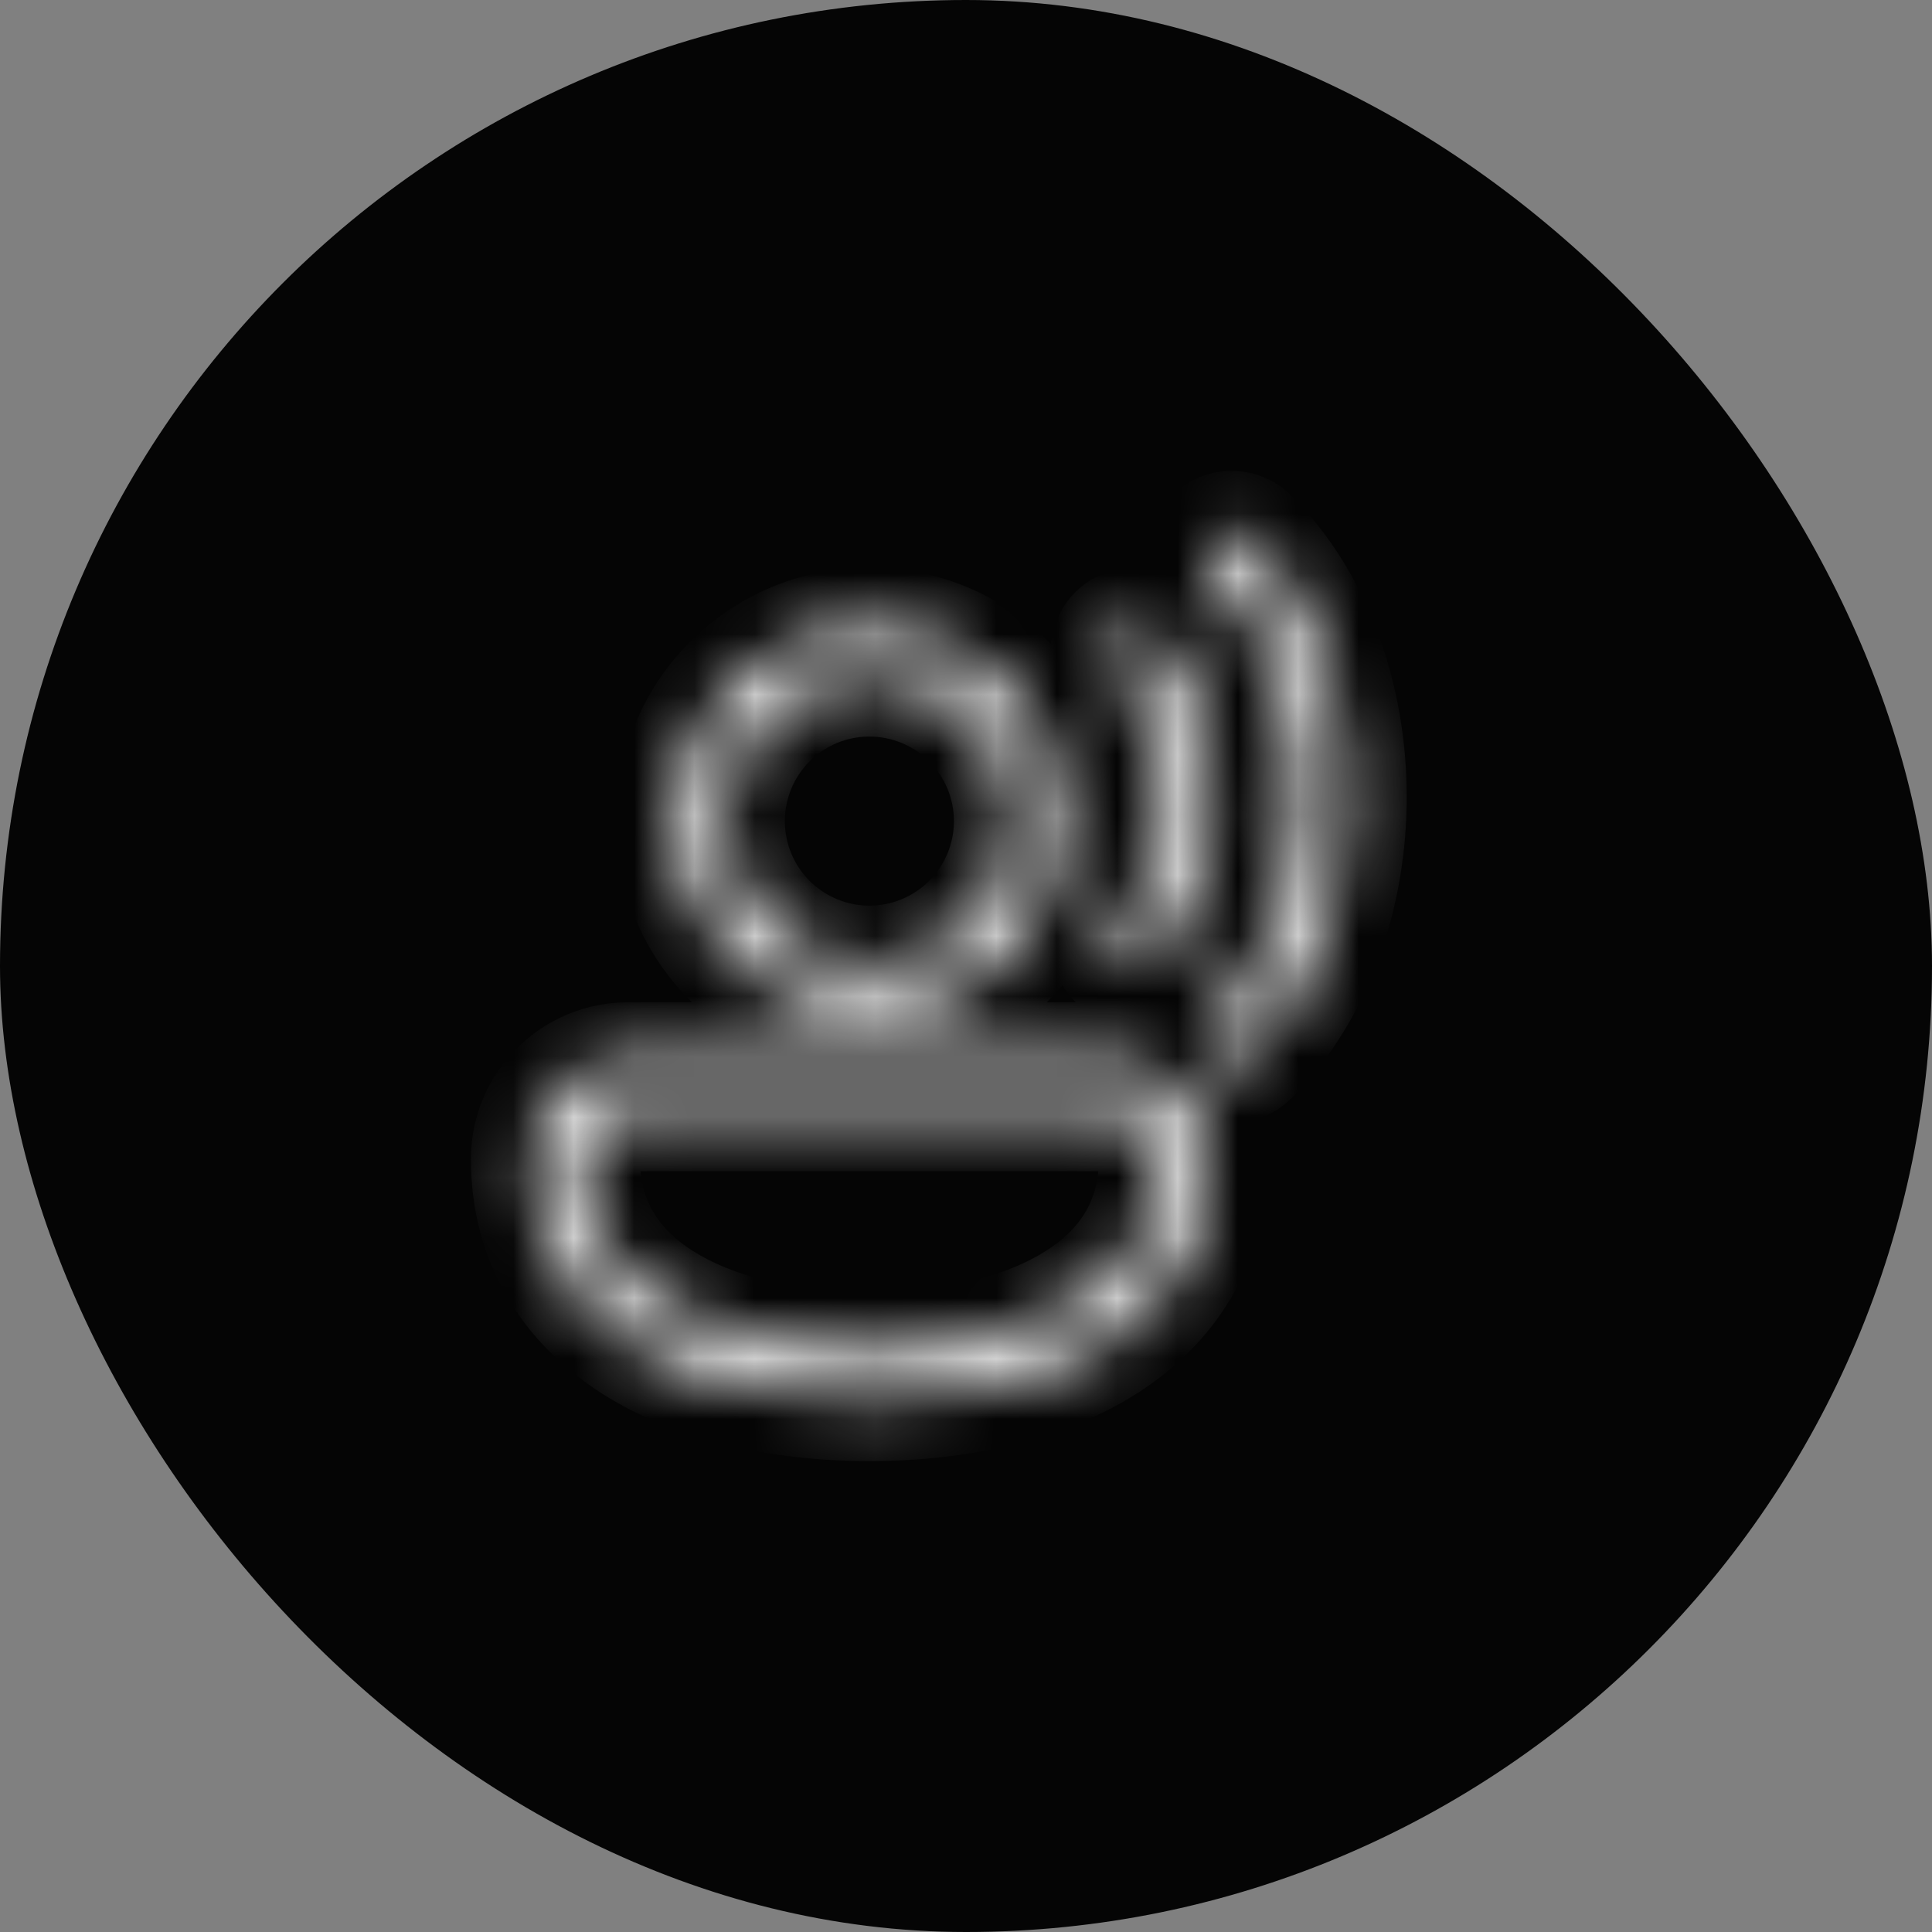 <svg width="32" height="32" viewBox="0 0 32 32" fill="none" xmlns="http://www.w3.org/2000/svg">
<rect x="0" y="0" width="32" height="32" fill="#808080" stroke="none"/>
<rect width="32" height="32" rx="16" fill="#050505"/>
<mask id="path-2-inside-1_1161_107379" fill="white">
<path d="M20.683 8.917C20.608 8.842 20.506 8.799 20.4 8.799C20.294 8.799 20.192 8.842 20.117 8.917C20.041 8.992 19.999 9.094 19.999 9.2C19.999 9.306 20.041 9.408 20.117 9.483C21.025 10.391 21.5 11.779 21.5 13.2C21.5 14.621 21.025 16.009 20.117 16.917C20.041 16.992 19.999 17.094 19.999 17.2C19.999 17.306 20.041 17.408 20.117 17.483C20.192 17.558 20.294 17.6 20.4 17.6C20.506 17.6 20.608 17.558 20.683 17.483C21.774 16.391 22.3 14.779 22.3 13.2C22.3 11.621 21.774 10.009 20.683 8.917ZM19.083 10.517C19.046 10.48 19.002 10.45 18.953 10.43C18.904 10.41 18.852 10.399 18.8 10.399C18.747 10.399 18.695 10.41 18.646 10.43C18.598 10.45 18.554 10.48 18.517 10.517C18.479 10.554 18.45 10.598 18.43 10.647C18.41 10.695 18.399 10.747 18.399 10.8C18.399 10.852 18.41 10.905 18.43 10.953C18.45 11.002 18.479 11.046 18.517 11.083C19.025 11.591 19.3 12.379 19.3 13.2C19.3 14.021 19.025 14.809 18.517 15.317C18.442 15.392 18.399 15.494 18.399 15.6C18.399 15.706 18.442 15.808 18.517 15.883C18.592 15.958 18.694 16 18.8 16C18.906 16 19.008 15.958 19.083 15.883C19.775 15.191 20.1 14.179 20.1 13.2C20.1 12.221 19.775 11.209 19.083 10.517ZM11.2 13.6C11.2 12.751 11.537 11.937 12.137 11.337C12.737 10.737 13.551 10.4 14.4 10.4C15.248 10.4 16.062 10.737 16.663 11.337C17.263 11.937 17.6 12.751 17.6 13.6C17.6 14.449 17.263 15.263 16.663 15.863C16.062 16.463 15.248 16.8 14.4 16.8C13.551 16.8 12.737 16.463 12.137 15.863C11.537 15.263 11.2 14.449 11.2 13.6ZM14.4 11.2C14.085 11.2 13.773 11.262 13.481 11.383C13.19 11.503 12.926 11.68 12.703 11.903C12.48 12.126 12.303 12.39 12.182 12.681C12.062 12.973 12 13.285 12 13.6C12 13.915 12.062 14.227 12.182 14.518C12.303 14.81 12.48 15.074 12.703 15.297C12.926 15.52 13.19 15.697 13.481 15.817C13.773 15.938 14.085 16 14.4 16C15.036 16 15.647 15.747 16.097 15.297C16.547 14.847 16.8 14.236 16.8 13.6C16.8 12.963 16.547 12.353 16.097 11.903C15.647 11.453 15.036 11.2 14.4 11.2ZM8.8 19.2C8.8 18.309 9.522 17.6 10.407 17.6H18.4C18.824 17.6 19.231 17.768 19.531 18.069C19.831 18.369 20 18.776 20 19.2C20 20.553 19.333 21.573 18.292 22.238C17.266 22.891 15.884 23.2 14.4 23.2C12.916 23.2 11.533 22.891 10.508 22.238C9.466 21.573 8.8 20.552 8.8 19.2ZM10.407 18.4C9.958 18.4 9.6 18.758 9.6 19.2C9.6 20.247 10.097 21.027 10.938 21.562C11.794 22.109 13.012 22.4 14.4 22.4C15.788 22.4 17.005 22.109 17.861 21.562C18.701 21.026 19.2 20.248 19.2 19.2C19.2 18.988 19.116 18.784 18.965 18.634C18.816 18.484 18.612 18.4 18.4 18.4H10.407Z"/>
</mask>
<path d="M20.683 8.917C20.608 8.842 20.506 8.799 20.4 8.799C20.294 8.799 20.192 8.842 20.117 8.917C20.041 8.992 19.999 9.094 19.999 9.2C19.999 9.306 20.041 9.408 20.117 9.483C21.025 10.391 21.5 11.779 21.5 13.2C21.5 14.621 21.025 16.009 20.117 16.917C20.041 16.992 19.999 17.094 19.999 17.2C19.999 17.306 20.041 17.408 20.117 17.483C20.192 17.558 20.294 17.6 20.4 17.6C20.506 17.6 20.608 17.558 20.683 17.483C21.774 16.391 22.3 14.779 22.3 13.2C22.3 11.621 21.774 10.009 20.683 8.917ZM19.083 10.517C19.046 10.48 19.002 10.45 18.953 10.43C18.904 10.41 18.852 10.399 18.8 10.399C18.747 10.399 18.695 10.41 18.646 10.43C18.598 10.45 18.554 10.48 18.517 10.517C18.479 10.554 18.45 10.598 18.43 10.647C18.41 10.695 18.399 10.747 18.399 10.8C18.399 10.852 18.41 10.905 18.43 10.953C18.45 11.002 18.479 11.046 18.517 11.083C19.025 11.591 19.3 12.379 19.3 13.2C19.3 14.021 19.025 14.809 18.517 15.317C18.442 15.392 18.399 15.494 18.399 15.6C18.399 15.706 18.442 15.808 18.517 15.883C18.592 15.958 18.694 16 18.8 16C18.906 16 19.008 15.958 19.083 15.883C19.775 15.191 20.1 14.179 20.1 13.2C20.1 12.221 19.775 11.209 19.083 10.517ZM11.2 13.6C11.2 12.751 11.537 11.937 12.137 11.337C12.737 10.737 13.551 10.4 14.4 10.4C15.248 10.4 16.062 10.737 16.663 11.337C17.263 11.937 17.6 12.751 17.6 13.6C17.6 14.449 17.263 15.263 16.663 15.863C16.062 16.463 15.248 16.8 14.4 16.8C13.551 16.8 12.737 16.463 12.137 15.863C11.537 15.263 11.2 14.449 11.2 13.6ZM14.4 11.2C14.085 11.2 13.773 11.262 13.481 11.383C13.19 11.503 12.926 11.68 12.703 11.903C12.48 12.126 12.303 12.39 12.182 12.681C12.062 12.973 12 13.285 12 13.6C12 13.915 12.062 14.227 12.182 14.518C12.303 14.81 12.48 15.074 12.703 15.297C12.926 15.52 13.19 15.697 13.481 15.817C13.773 15.938 14.085 16 14.4 16C15.036 16 15.647 15.747 16.097 15.297C16.547 14.847 16.8 14.236 16.8 13.6C16.8 12.963 16.547 12.353 16.097 11.903C15.647 11.453 15.036 11.2 14.4 11.2ZM8.8 19.2C8.8 18.309 9.522 17.6 10.407 17.6H18.4C18.824 17.6 19.231 17.768 19.531 18.069C19.831 18.369 20 18.776 20 19.2C20 20.553 19.333 21.573 18.292 22.238C17.266 22.891 15.884 23.2 14.4 23.2C12.916 23.2 11.533 22.891 10.508 22.238C9.466 21.573 8.8 20.552 8.8 19.2ZM10.407 18.4C9.958 18.4 9.6 18.758 9.6 19.2C9.6 20.247 10.097 21.027 10.938 21.562C11.794 22.109 13.012 22.4 14.4 22.4C15.788 22.4 17.005 22.109 17.861 21.562C18.701 21.026 19.2 20.248 19.2 19.2C19.2 18.988 19.116 18.784 18.965 18.634C18.816 18.484 18.612 18.4 18.4 18.4H10.407Z" fill="#050505"/>
<path d="M20.683 8.917L21.39 8.21L21.39 8.21L20.683 8.917ZM20.4 8.799V7.799V8.799ZM19.999 9.2H20.999H19.999ZM20.117 9.483L19.41 10.19L19.41 10.191L20.117 9.483ZM20.117 16.917L19.41 16.209L19.41 16.21L20.117 16.917ZM19.999 17.2H18.999H19.999ZM20.4 17.6V18.6V17.6ZM20.683 17.483L21.39 18.19L21.39 18.19L20.683 17.483ZM19.083 10.517L18.376 11.224L19.083 10.517ZM18.8 10.399V9.399V10.399ZM18.399 10.8H19.399H18.399ZM18.517 11.083L17.809 11.79L18.517 11.083ZM18.399 15.6H17.399H18.399ZM18.8 16V17V16ZM11.2 13.6H10.2H11.2ZM14.4 10.4V9.4V10.4ZM17.6 13.6H18.6H17.6ZM14.4 16.8V17.8V16.8ZM14.4 11.2V12.2V11.2ZM12 13.6H11H12ZM14.4 16V17V16ZM18.292 22.238L18.829 23.081L18.83 23.081L18.292 22.238ZM10.508 22.238L9.97 23.081L9.97 23.081L10.508 22.238ZM10.938 21.562L11.476 20.719L11.475 20.719L10.938 21.562ZM17.861 21.562L17.323 20.719L17.323 20.719L17.861 21.562ZM21.39 8.21C21.128 7.947 20.771 7.799 20.4 7.799V9.799C20.241 9.799 20.088 9.736 19.976 9.624L21.39 8.21ZM20.4 7.799C20.028 7.799 19.672 7.947 19.41 8.21L20.824 9.624C20.711 9.736 20.559 9.799 20.4 9.799V7.799ZM19.41 8.21C19.147 8.472 18.999 8.829 18.999 9.2L20.999 9.2C20.999 9.359 20.936 9.511 20.824 9.624L19.41 8.21ZM18.999 9.2C18.999 9.571 19.147 9.928 19.41 10.19L20.824 8.776C20.936 8.888 20.999 9.041 20.999 9.2L18.999 9.2ZM19.41 10.191C20.088 10.869 20.5 11.978 20.5 13.2H22.5C22.5 11.581 21.962 9.914 20.823 8.776L19.41 10.191ZM20.5 13.2C20.5 14.422 20.088 15.531 19.41 16.209L20.823 17.624C21.962 16.486 22.5 14.819 22.5 13.2H20.5ZM19.41 16.21C19.147 16.472 18.999 16.828 18.999 17.2H20.999C20.999 17.359 20.936 17.511 20.824 17.624L19.41 16.21ZM18.999 17.2C18.999 17.571 19.147 17.928 19.41 18.19L20.824 16.776C20.936 16.889 20.999 17.041 20.999 17.2H18.999ZM19.41 18.19C19.672 18.453 20.028 18.6 20.4 18.6V16.6C20.559 16.6 20.711 16.664 20.824 16.776L19.41 18.19ZM20.4 18.6C20.771 18.6 21.128 18.453 21.39 18.19L19.976 16.776C20.088 16.664 20.241 16.6 20.4 16.6V18.6ZM21.39 18.19C22.711 16.868 23.3 14.977 23.3 13.2H21.3C21.3 14.581 20.837 15.914 19.976 16.776L21.39 18.19ZM23.3 13.2C23.3 11.422 22.711 9.532 21.39 8.21L19.976 9.624C20.837 10.486 21.3 11.819 21.3 13.2H23.3ZM19.79 9.81C19.66 9.68 19.506 9.576 19.336 9.506L18.57 11.354C18.498 11.324 18.432 11.28 18.376 11.224L19.79 9.81ZM19.336 9.506C19.166 9.436 18.984 9.399 18.8 9.399V11.399C18.721 11.399 18.643 11.384 18.57 11.354L19.336 9.506ZM18.8 9.399C18.616 9.399 18.434 9.436 18.264 9.506L19.029 11.354C18.956 11.384 18.878 11.399 18.8 11.399V9.399ZM18.264 9.506C18.094 9.576 17.939 9.68 17.809 9.81L19.224 11.224C19.168 11.28 19.102 11.324 19.029 11.354L18.264 9.506ZM17.809 9.81C17.679 9.94 17.576 10.094 17.506 10.264L19.354 11.029C19.323 11.102 19.279 11.168 19.224 11.224L17.809 9.81ZM17.506 10.264C17.436 10.434 17.399 10.616 17.399 10.8H19.399C19.399 10.879 19.384 10.957 19.354 11.029L17.506 10.264ZM17.399 10.8C17.399 10.984 17.436 11.166 17.506 11.336L19.354 10.57C19.384 10.643 19.399 10.721 19.399 10.8H17.399ZM17.506 11.336C17.576 11.506 17.679 11.66 17.809 11.79L19.224 10.376C19.279 10.432 19.323 10.498 19.354 10.57L17.506 11.336ZM17.809 11.79C18.088 12.069 18.3 12.579 18.3 13.2H20.3C20.3 12.18 19.961 11.113 19.224 10.376L17.809 11.79ZM18.3 13.2C18.3 13.821 18.088 14.331 17.809 14.61L19.224 16.024C19.961 15.287 20.3 14.22 20.3 13.2H18.3ZM17.809 14.61C17.547 14.872 17.399 15.229 17.399 15.6H19.399C19.399 15.759 19.336 15.911 19.224 16.024L17.809 14.61ZM17.399 15.6C17.399 15.971 17.547 16.328 17.809 16.59L19.224 15.176C19.336 15.289 19.399 15.441 19.399 15.6H17.399ZM17.809 16.59C18.072 16.853 18.428 17 18.8 17V15C18.959 15 19.111 15.064 19.224 15.176L17.809 16.59ZM18.8 17C19.171 17 19.527 16.853 19.79 16.59L18.376 15.176C18.488 15.064 18.641 15 18.8 15V17ZM19.79 16.59C20.712 15.668 21.1 14.377 21.1 13.2H19.1C19.1 13.982 18.837 14.714 18.376 15.176L19.79 16.59ZM21.1 13.2C21.1 12.023 20.712 10.732 19.79 9.81L18.376 11.224C18.837 11.685 19.1 12.418 19.1 13.2H21.1ZM12.2 13.6C12.2 13.017 12.432 12.457 12.844 12.044L11.43 10.63C10.642 11.418 10.2 12.486 10.2 13.6H12.2ZM12.844 12.044C13.257 11.632 13.816 11.4 14.4 11.4V9.4C13.286 9.4 12.218 9.842 11.43 10.63L12.844 12.044ZM14.4 11.4C14.983 11.4 15.543 11.632 15.955 12.044L17.37 10.63C16.582 9.842 15.514 9.4 14.4 9.4V11.4ZM15.955 12.044C16.368 12.457 16.6 13.017 16.6 13.6H18.6C18.6 12.486 18.157 11.418 17.37 10.63L15.955 12.044ZM16.6 13.6C16.6 14.183 16.368 14.743 15.955 15.156L17.37 16.57C18.157 15.782 18.6 14.714 18.6 13.6H16.6ZM15.955 15.156C15.543 15.568 14.983 15.8 14.4 15.8V17.8C15.514 17.8 16.582 17.357 17.37 16.57L15.955 15.156ZM14.4 15.8C13.816 15.8 13.257 15.568 12.844 15.156L11.43 16.57C12.218 17.357 13.286 17.8 14.4 17.8V15.8ZM12.844 15.156C12.432 14.743 12.2 14.183 12.2 13.6H10.2C10.2 14.714 10.642 15.782 11.43 16.57L12.844 15.156ZM14.4 10.2C13.953 10.2 13.511 10.288 13.099 10.459L13.864 12.306C14.034 12.236 14.216 12.2 14.4 12.2V10.2ZM13.099 10.459C12.686 10.63 12.311 10.88 11.996 11.196L13.41 12.61C13.54 12.48 13.694 12.377 13.864 12.306L13.099 10.459ZM11.996 11.196C11.68 11.511 11.43 11.886 11.259 12.299L13.106 13.064C13.177 12.894 13.28 12.74 13.41 12.61L11.996 11.196ZM11.259 12.299C11.088 12.711 11 13.153 11 13.6H13C13 13.416 13.036 13.234 13.106 13.064L11.259 12.299ZM11 13.6C11 14.046 11.088 14.489 11.259 14.901L13.106 14.136C13.036 13.966 13 13.784 13 13.6H11ZM11.259 14.901C11.43 15.314 11.68 15.688 11.996 16.004L13.41 14.59C13.28 14.46 13.177 14.306 13.106 14.136L11.259 14.901ZM11.996 16.004C12.311 16.32 12.686 16.57 13.099 16.741L13.864 14.893C13.694 14.823 13.54 14.72 13.41 14.59L11.996 16.004ZM13.099 16.741C13.511 16.912 13.953 17 14.4 17V15C14.216 15 14.034 14.964 13.864 14.893L13.099 16.741ZM14.4 17C15.302 17 16.166 16.642 16.804 16.004L15.39 14.59C15.127 14.852 14.771 15 14.4 15V17ZM16.804 16.004C17.442 15.367 17.8 14.502 17.8 13.6H15.8C15.8 13.971 15.652 14.327 15.39 14.59L16.804 16.004ZM17.8 13.6C17.8 12.698 17.442 11.833 16.804 11.196L15.39 12.61C15.652 12.873 15.8 13.229 15.8 13.6H17.8ZM16.804 11.196C16.166 10.558 15.302 10.2 14.4 10.2V12.2C14.771 12.2 15.127 12.347 15.39 12.61L16.804 11.196ZM9.8 19.2C9.8 18.87 10.066 18.6 10.407 18.6V16.6C8.978 16.6 7.8 17.749 7.8 19.2H9.8ZM10.407 18.6H18.4V16.6H10.407V18.6ZM18.4 18.6C18.559 18.6 18.712 18.663 18.824 18.776L20.238 17.361C19.751 16.874 19.089 16.6 18.4 16.6V18.6ZM18.824 18.776C18.937 18.888 19 19.041 19 19.2H21C21 18.51 20.726 17.849 20.238 17.361L18.824 18.776ZM19 19.2C19 20.17 18.544 20.89 17.754 21.395L18.83 23.081C20.122 22.256 21 20.936 21 19.2H19ZM17.754 21.394C16.94 21.913 15.764 22.2 14.4 22.2V24.2C16.003 24.2 17.592 23.869 18.829 23.081L17.754 21.394ZM14.4 22.2C13.035 22.2 11.86 21.913 11.045 21.394L9.97 23.081C11.207 23.869 12.796 24.2 14.4 24.2V22.2ZM11.045 21.394C10.255 20.891 9.8 20.169 9.8 19.2H7.8C7.8 20.934 8.677 22.256 9.97 23.081L11.045 21.394ZM10.407 17.4C9.412 17.4 8.6 18.199 8.6 19.2H10.6C10.6 19.316 10.504 19.4 10.407 19.4V17.4ZM8.6 19.2C8.6 20.629 9.307 21.71 10.401 22.406L11.475 20.719C10.888 20.345 10.6 19.866 10.6 19.2H8.6ZM10.4 22.405C11.468 23.087 12.892 23.4 14.4 23.4V21.4C13.131 21.4 12.121 21.131 11.476 20.719L10.4 22.405ZM14.4 23.4C15.907 23.4 17.332 23.087 18.399 22.405L17.323 20.719C16.679 21.131 15.668 21.4 14.4 21.4V23.4ZM18.399 22.405C19.491 21.709 20.2 20.631 20.2 19.2H18.2C18.2 19.865 17.912 20.344 17.323 20.719L18.399 22.405ZM20.2 19.2C20.2 18.723 20.01 18.265 19.673 17.927L18.258 19.341C18.221 19.304 18.2 19.253 18.2 19.2H20.2ZM19.673 17.927C19.335 17.59 18.877 17.4 18.4 17.4V19.4C18.347 19.4 18.296 19.379 18.258 19.341L19.673 17.927ZM18.4 17.4H10.407V19.4H18.4V17.4Z" fill="#FBFBFB" mask="url(#path-2-inside-1_1161_107379)"/>
</svg>
